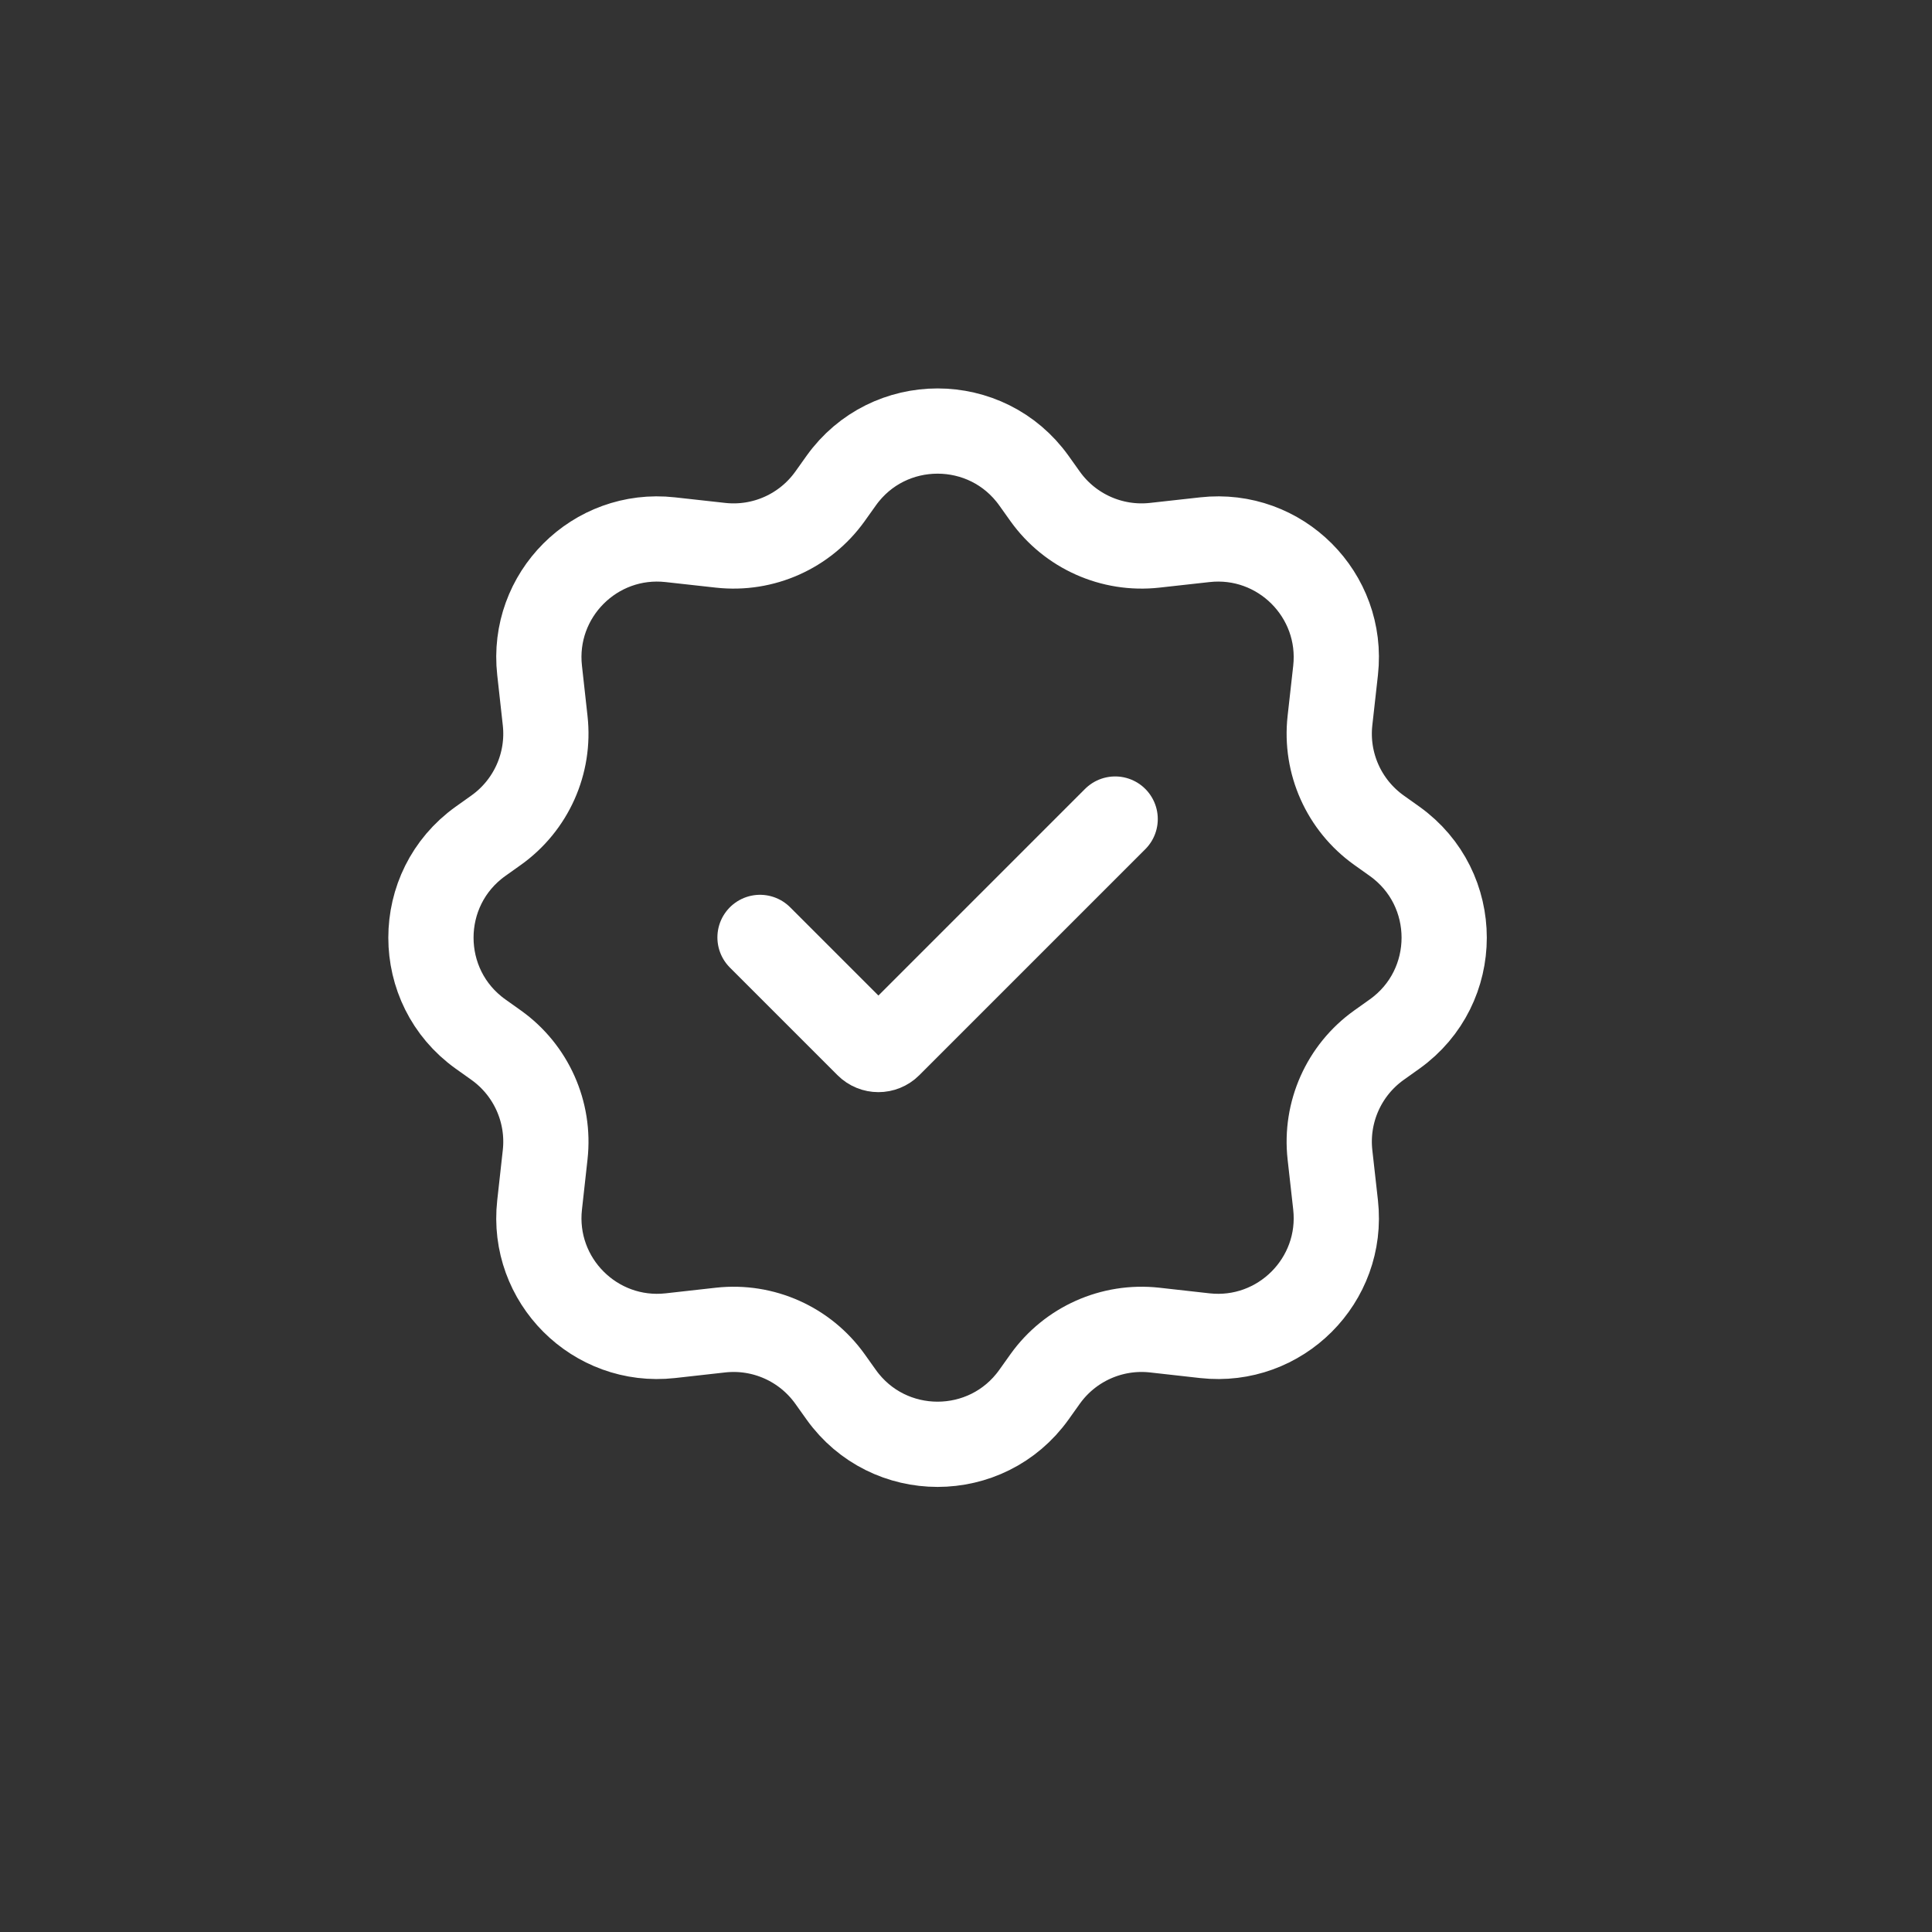 <svg width="34" height="34" viewBox="0 0 34 34" fill="none" xmlns="http://www.w3.org/2000/svg">
<rect x="0" y="0" width="34" height="34" fill="#333333" stroke="none"/>
<path d="M18.393 8.736L18.195 8.458C17.364 7.295 15.635 7.295 14.804 8.458L14.606 8.736C14.167 9.35 13.431 9.679 12.681 9.596L11.796 9.498C10.469 9.35 9.348 10.471 9.496 11.798L9.594 12.683C9.677 13.433 9.348 14.169 8.734 14.608L8.456 14.806C7.293 15.637 7.293 17.366 8.456 18.197L8.734 18.395C9.348 18.834 9.677 19.571 9.594 20.321L9.496 21.205C9.348 22.532 10.469 23.653 11.796 23.506L12.681 23.407C13.431 23.324 14.167 23.653 14.606 24.267L14.804 24.545C15.635 25.708 17.364 25.708 18.195 24.545L18.393 24.267C18.832 23.653 19.569 23.324 20.319 23.407L21.203 23.506C22.53 23.653 23.651 22.532 23.504 21.205L23.405 20.321C23.322 19.571 23.651 18.834 24.265 18.395L24.543 18.197C25.706 17.366 25.706 15.637 24.543 14.806L24.265 14.608C23.651 14.169 23.322 13.433 23.405 12.683L23.504 11.798C23.651 10.471 22.53 9.35 21.203 9.498L20.319 9.596C19.569 9.679 18.832 9.35 18.393 8.736Z" stroke="white" stroke-width="1.5" stroke-linecap="round" stroke-linejoin="round"/>
<path d="M13.375 16.497L15.27 18.392C15.374 18.496 15.543 18.496 15.647 18.392L19.625 14.414" stroke="white" stroke-width="1.5" stroke-linecap="round" stroke-linejoin="round"/>
</svg>
